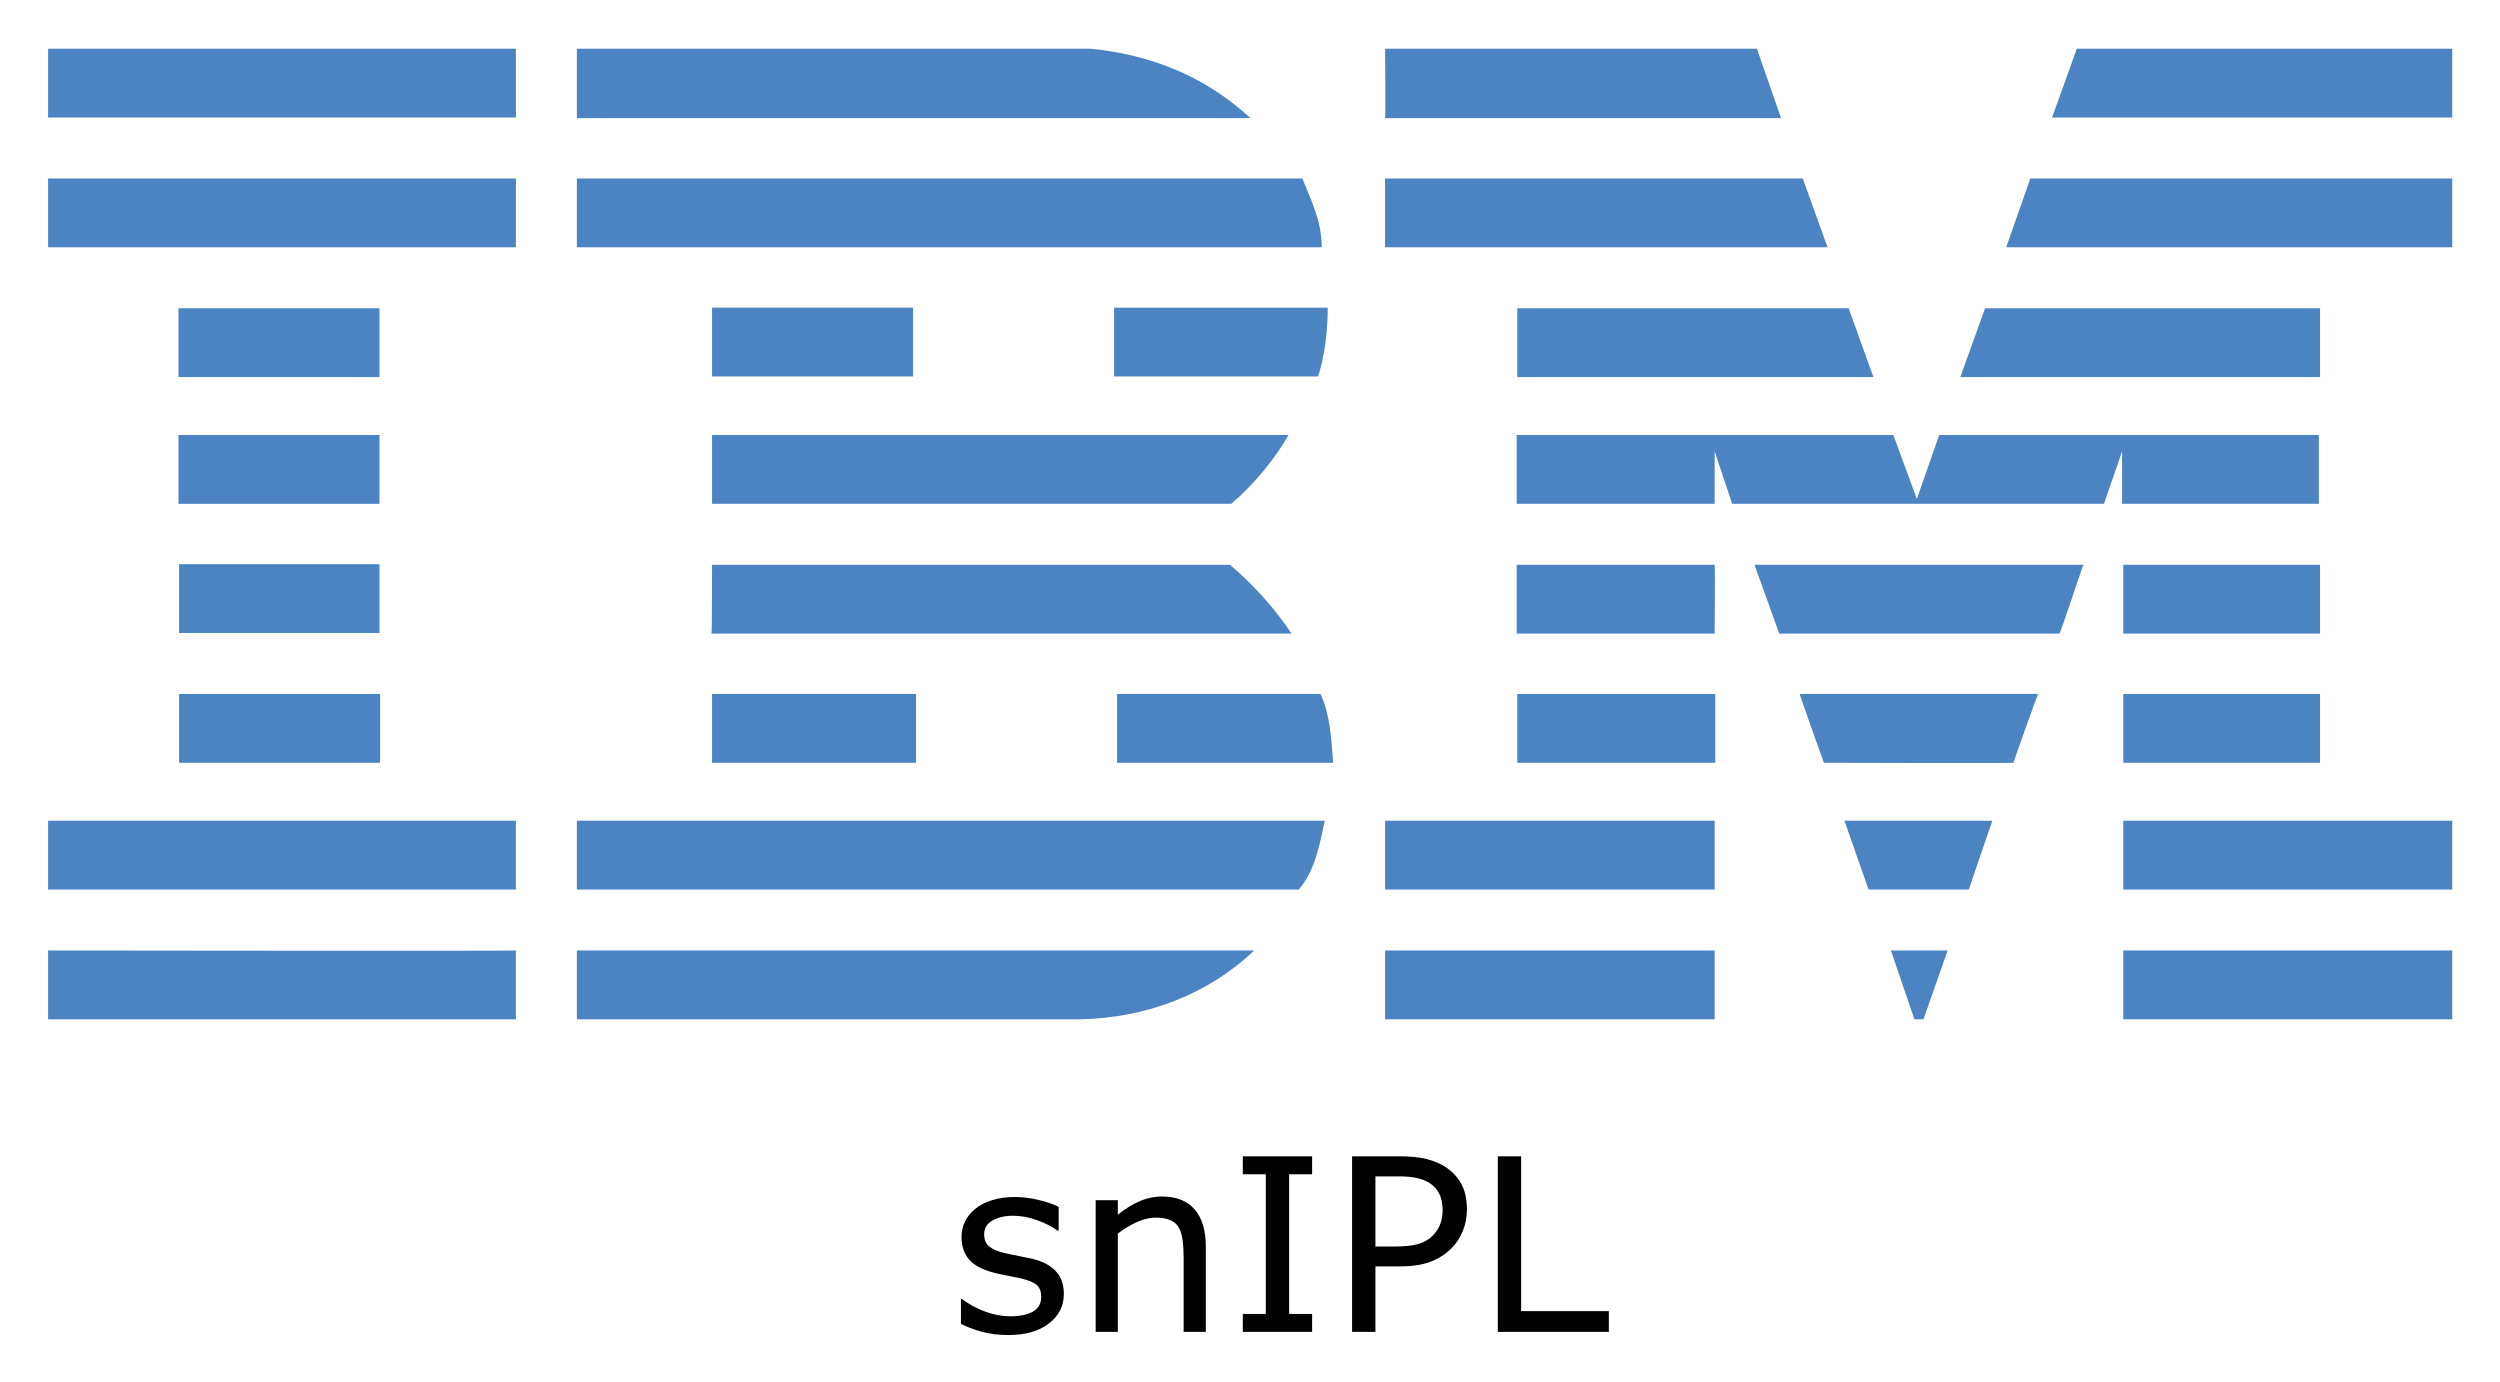 <svg xmlns="http://www.w3.org/2000/svg" role="img" viewBox="-7.97 6.03 414.18 228.93"><title>snIPL logo</title><style>svg {enable-background:new 0 0 400 245}</style><style id="style256" type="text/css">.st0{fill:#4c83c3}</style><g id="g384" transform="translate(0 -28)"><path id="polygon258" fill="#4c83c3" d="M336.1 42.1L398.3 42.1 398.3 53.5 332 53.5z" class="st0"/><path id="path260" fill="#4c83c3" d="m 221.5,42.1 h 61.6 l 4,11.5 c 0,0 -65.6,0 -65.6,0 0.1,-0.1 0,-11.5 0,-11.5 z" class="st0"/><path id="path262" fill="#4c83c3" d="m 172.7,42.1 c 10.1,1 19,4.6 26.5,11.5 0,0 -111.6,0 -111.6,0 0,0 0,-11.5 0,-11.5 z" class="st0"/><g id="g268"><path id="rect264" fill="#4c83c3" d="M0 42.1H77.5V53.5H0z" class="st0"/></g><path id="path270" fill="#4c83c3" d="m 398.3,75 h -73.9 c 0,0 4,-11.4 4,-11.4 h 69.9 z" class="st0"/><path id="polygon272" fill="#4c83c3" d="M221.5 63.6L290.7 63.6 294.8 75 221.5 75z" class="st0"/><path id="path274" fill="#4c83c3" d="m 207.8,63.6 c 1.5,3.8 3.2,7 3.2,11.4 H 87.6 V 63.6 Z" class="st0"/><g id="g280"><path id="rect276" fill="#4c83c3" d="M0 63.6H77.5V75H0z" class="st0"/></g><path id="polygon282" fill="#4c83c3" d="M376.4 85.1L376.4 96.5 316.8 96.5 320.9 85.1z" class="st0"/><path id="polygon284" fill="#4c83c3" d="M243.4 96.5L243.4 85.1 298.3 85.1 302.4 96.5z" class="st0"/><path id="path286" fill="#4c83c3" d="m 212,85 c 0,3.9 -0.5,8 -1.6,11.4 H 176.6 V 85 Z" class="st0"/><g id="g292"><path id="rect288" fill="#4c83c3" d="M21.6 85.1H54.9V96.5H21.6z" class="st0"/></g><g id="g298"><path id="rect294" fill="#4c83c3" d="M110 85H143.3V96.4H110z" class="st0"/></g><path id="path300" fill="#4c83c3" d="m 276.1,108.8 c 0,0 0,8.7 0,8.7 h -32.8 v -11.4 h 62.4 l 3.9,10.6 c 0,0 3.7,-10.6 3.7,-10.6 h 62.9 v 11.4 h -32.6 c 0,0 0,-8.7 0,-8.7 l -3,8.7 H 279 Z" class="st0"/><path id="path302" fill="#4c83c3" d="m 110,106.1 h 95.5 v 0 c -2.1,3.8 -5.9,8.4 -9.5,11.4 0,0 -86,0 -86,0 0,0 0,-11.4 0,-11.4 z" class="st0"/><g id="g308"><path id="rect304" fill="#4c83c3" d="M21.6 106.1H54.9V117.5H21.6z" class="st0"/></g><g id="g314"><path id="rect310" fill="#4c83c3" d="M343.8 127.6H376.4V139H343.8z" class="st0"/></g><path id="path316" fill="#4c83c3" d="M 276.1,127.6 H 243.3 V 139 c 0,0 32.8,0 32.8,0 0,-0.1 0.1,-11.4 0,-11.4 z" class="st0"/><path id="path318" fill="#4c83c3" d="m 337.2,127.6 c -0.1,0 -3.8,11.4 -4,11.4 h -46.4 c 0,0 -4.1,-11.4 -4.1,-11.4 z" class="st0"/><path id="path320" fill="#4c83c3" d="m 110,127.6 h 85.8 c 3.9,3.3 7.5,7.3 10.2,11.4 0.2,0 -96.1,0 -96.1,0 0.1,-0.1 0.1,-11.4 0.1,-11.4 z" class="st0"/><path id="path322" fill="#4c83c3" d="M 54.9,138.9 V 127.5 H 21.7 c 0,0 0,11.4 0,11.4 0,0 33.2,0 33.2,0 z" class="st0"/><g id="g328"><path id="rect324" fill="#4c83c3" d="M343.8 149H376.4V160.4H343.8z" class="st0"/></g><g id="g334"><path id="rect330" fill="#4c83c3" d="M243.4 149H276.2V160.4H243.4z" class="st0"/></g><path id="path336" fill="#4c83c3" d="m 325.6,160.4 c 0,-0.1 4,-11.4 4.1,-11.4 h -39.5 c -0.1,0 4,11.4 4,11.4 0,0 31.4,0.1 31.4,0 z" class="st0"/><path id="path338" fill="#4c83c3" d="m 110,160.4 c 0,0 0,-11.4 0,-11.4 h 33.8 c 0,0 0,11.4 0,11.4 -0.1,0 -33.8,0 -33.8,0 z" class="st0"/><path id="path340" fill="#4c83c3" d="m 210.8,149 c 1.6,3.4 1.8,7.5 2.1,11.4 H 177.1 V 149 Z" class="st0"/><g id="g346"><path id="rect342" fill="#4c83c3" d="M21.7 149H55V160.4H21.7z" class="st0"/></g><g id="g352"><path id="rect348" fill="#4c83c3" d="M343.8 170H398.3V181.4H343.8z" class="st0"/></g><g id="g358"><path id="rect354" fill="#4c83c3" d="M221.5 170H276.1V181.4H221.5z" class="st0"/></g><path id="polygon360" fill="#4c83c3" d="M297.6 170L322.1 170 318.2 181.4 301.6 181.4z" class="st0"/><path id="path362" fill="#4c83c3" d="m 0,170 v 11.4 h 77.5 c 0,0 0,-11.4 0,-11.4 0,0 -77.6,0 -77.5,0 z" class="st0"/><path id="path364" fill="#4c83c3" d="m 211.5,170 c -0.8,3.8 -1.6,8.3 -4.3,11.4 h -1 H 87.6 V 170 Z" class="st0"/><path id="polygon366" fill="#4c83c3" d="M305.3 191.5L314.7 191.5 310.7 202.9 309.2 202.9z" class="st0"/><g id="g372"><path id="rect368" fill="#4c83c3" d="M343.8 191.5H398.3V202.9H343.8z" class="st0"/></g><path id="path374" fill="#4c83c3" d="m 87.6,202.9 v -11.4 c 0,0 111.9,0 112.2,0 -7.5,7.2 -17.8,11.2 -28.9,11.4 H 87.6" class="st0"/><g id="g380"><path id="rect376" fill="#4c83c3" d="M221.5 191.5H276.1V202.9H221.5z" class="st0"/></g><path id="path382" fill="#4c83c3" d="m 77.5,191.5 c 0,0 0,11.4 0,11.4 0,0 -77.4,0 -77.5,0 0,0 0,-11.4 0,-11.4 0,0 77.4,0.1 77.5,0 z" class="st0"/></g><g id="text547" fill="#000" fill-opacity="1" stroke="none"><path id="path569" d="m 197.928,197.6 v 2.969 h 3.809 v 23.145 h -3.809 v 2.969 h 11.484 v -2.969 h -3.809 v -23.145 h 3.809 v -2.969 z m 18.105,0 v 29.082 h 3.867 V 215.842 h 3.867 c 2.083,0 3.809,-0.247 5.176,-0.742 1.367,-0.508 2.552,-1.263 3.555,-2.266 0.807,-0.807 1.432,-1.758 1.875,-2.852 0.456,-1.107 0.684,-2.305 0.684,-3.594 0,-1.693 -0.306,-3.092 -0.918,-4.199 -0.599,-1.107 -1.452,-2.031 -2.559,-2.773 -0.938,-0.625 -2.012,-1.081 -3.223,-1.367 -1.211,-0.299 -2.689,-0.449 -4.434,-0.449 z m 24.141,0 v 29.082 h 18.398 v -3.438 h -14.531 v -25.645 z m -20.273,3.322 h 3.828 c 1.224,-10e-6 2.233,0.091 3.027,0.273 0.807,0.169 1.523,0.456 2.148,0.859 0.716,0.469 1.25,1.074 1.602,1.816 0.352,0.742 0.527,1.615 0.527,2.617 0,0.859 -0.13,1.634 -0.391,2.324 -0.247,0.69 -0.677,1.348 -1.289,1.973 -0.612,0.612 -1.406,1.061 -2.383,1.348 -0.977,0.273 -2.246,0.41 -3.809,0.41 h -3.262 z m -35.352,3.338 c -1.289,0 -2.546,0.267 -3.77,0.801 -1.224,0.534 -2.409,1.276 -3.555,2.227 v -2.422 h -3.672 v 21.816 h 3.672 v -16.289 c 1.003,-0.768 2.051,-1.4 3.145,-1.895 1.094,-0.495 2.142,-0.742 3.145,-0.742 0.977,0 1.771,0.137 2.383,0.41 0.612,0.26 1.081,0.664 1.406,1.211 0.312,0.495 0.527,1.185 0.645,2.07 0.117,0.872 0.176,1.81 0.176,2.812 v 12.422 h 3.672 v -14.16 c 0,-2.669 -0.618,-4.714 -1.855,-6.133 -1.237,-1.419 -3.034,-2.129 -5.391,-2.129 z m -24.414,0.078 c -1.393,0 -2.656,0.182 -3.789,0.547 -1.12,0.352 -2.044,0.833 -2.773,1.445 -0.755,0.625 -1.322,1.335 -1.699,2.129 -0.365,0.794 -0.547,1.641 -0.547,2.539 0,1.432 0.397,2.643 1.191,3.633 0.807,0.977 2.168,1.719 4.082,2.227 0.69,0.182 1.452,0.352 2.285,0.508 0.846,0.156 1.53,0.293 2.051,0.41 1.406,0.312 2.357,0.69 2.852,1.133 0.495,0.443 0.742,1.094 0.742,1.953 0,1.12 -0.456,1.94 -1.367,2.461 -0.911,0.521 -2.174,0.781 -3.789,0.781 -1.302,0 -2.663,-0.254 -4.082,-0.762 -1.419,-0.521 -2.708,-1.217 -3.867,-2.09 h -0.195 v 4.121 c 0.911,0.456 2.038,0.879 3.379,1.27 1.354,0.378 2.839,0.566 4.453,0.566 2.852,0 5.098,-0.638 6.738,-1.914 1.654,-1.276 2.48,-2.91 2.48,-4.902 0,-1.589 -0.462,-2.865 -1.387,-3.828 -0.924,-0.951 -2.24,-1.621 -3.945,-2.012 -0.56,-0.13 -1.263,-0.273 -2.109,-0.43 -0.833,-0.156 -1.589,-0.313 -2.266,-0.469 -1.224,-0.286 -2.109,-0.658 -2.656,-1.113 -0.56,-0.456 -0.84,-1.133 -0.84,-2.031 0,-1.016 0.462,-1.777 1.387,-2.285 0.924,-0.521 2.057,-0.781 3.398,-0.781 1.289,0 2.604,0.241 3.945,0.723 1.341,0.469 2.48,1.048 3.418,1.738 h 0.195 v -3.926 c -0.885,-0.456 -1.999,-0.84 -3.34,-1.152 -1.328,-0.326 -2.643,-0.488 -3.945,-0.488 z"/></g></svg>